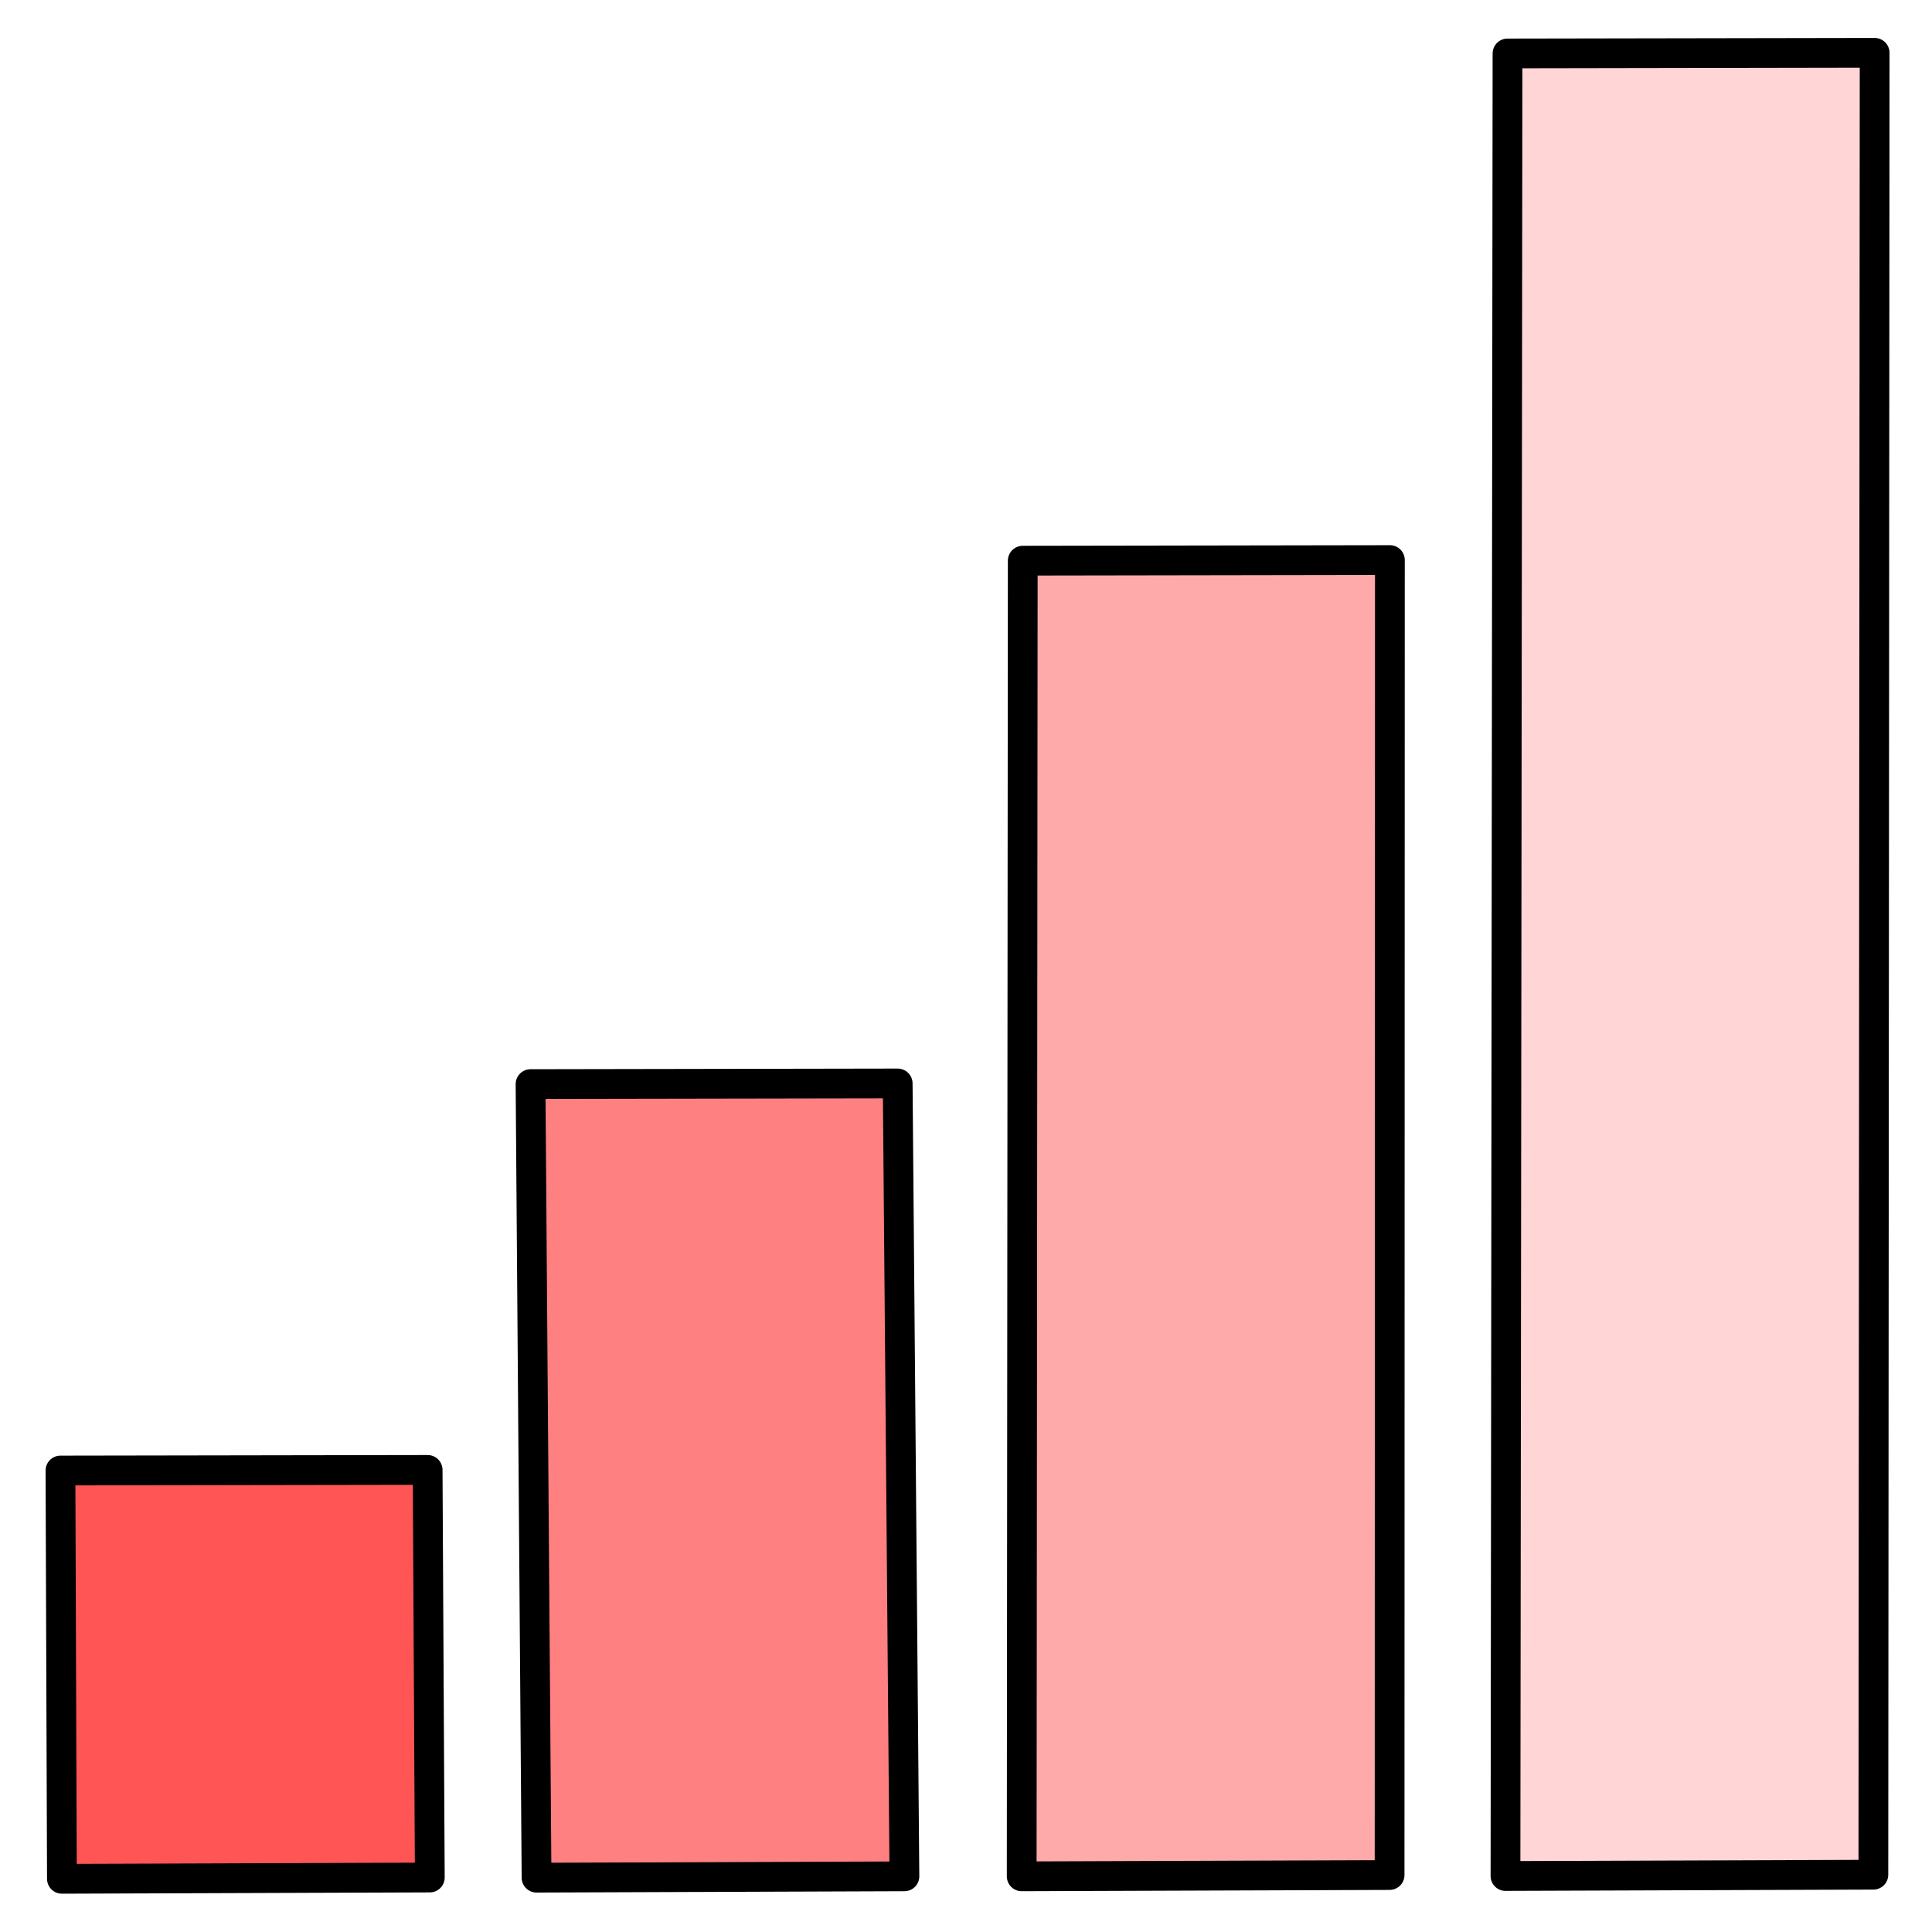 <svg xmlns="http://www.w3.org/2000/svg" viewBox="0 0 64 64">
	<g fill-rule="evenodd" stroke="#000" stroke-linejoin="round" stroke-width=".986">
		<path fill="#f55" d="M2.051 62.238l12.187-.043-.072-13.502-12.163.02z"/>
		<path fill="#ff8080" d="M17.774 62.2l12.186-.044-.223-26.265-12.162.021z"/>
		<path fill="#faa" d="M33.845 62.156l12.187-.043.01-43.56-12.162.02z"/>
		<path fill="#ffd5d5" d="M49.871 62.145l12.187-.043L62.1 1.75l-12.162.021z"/>
	</g>
</svg>
